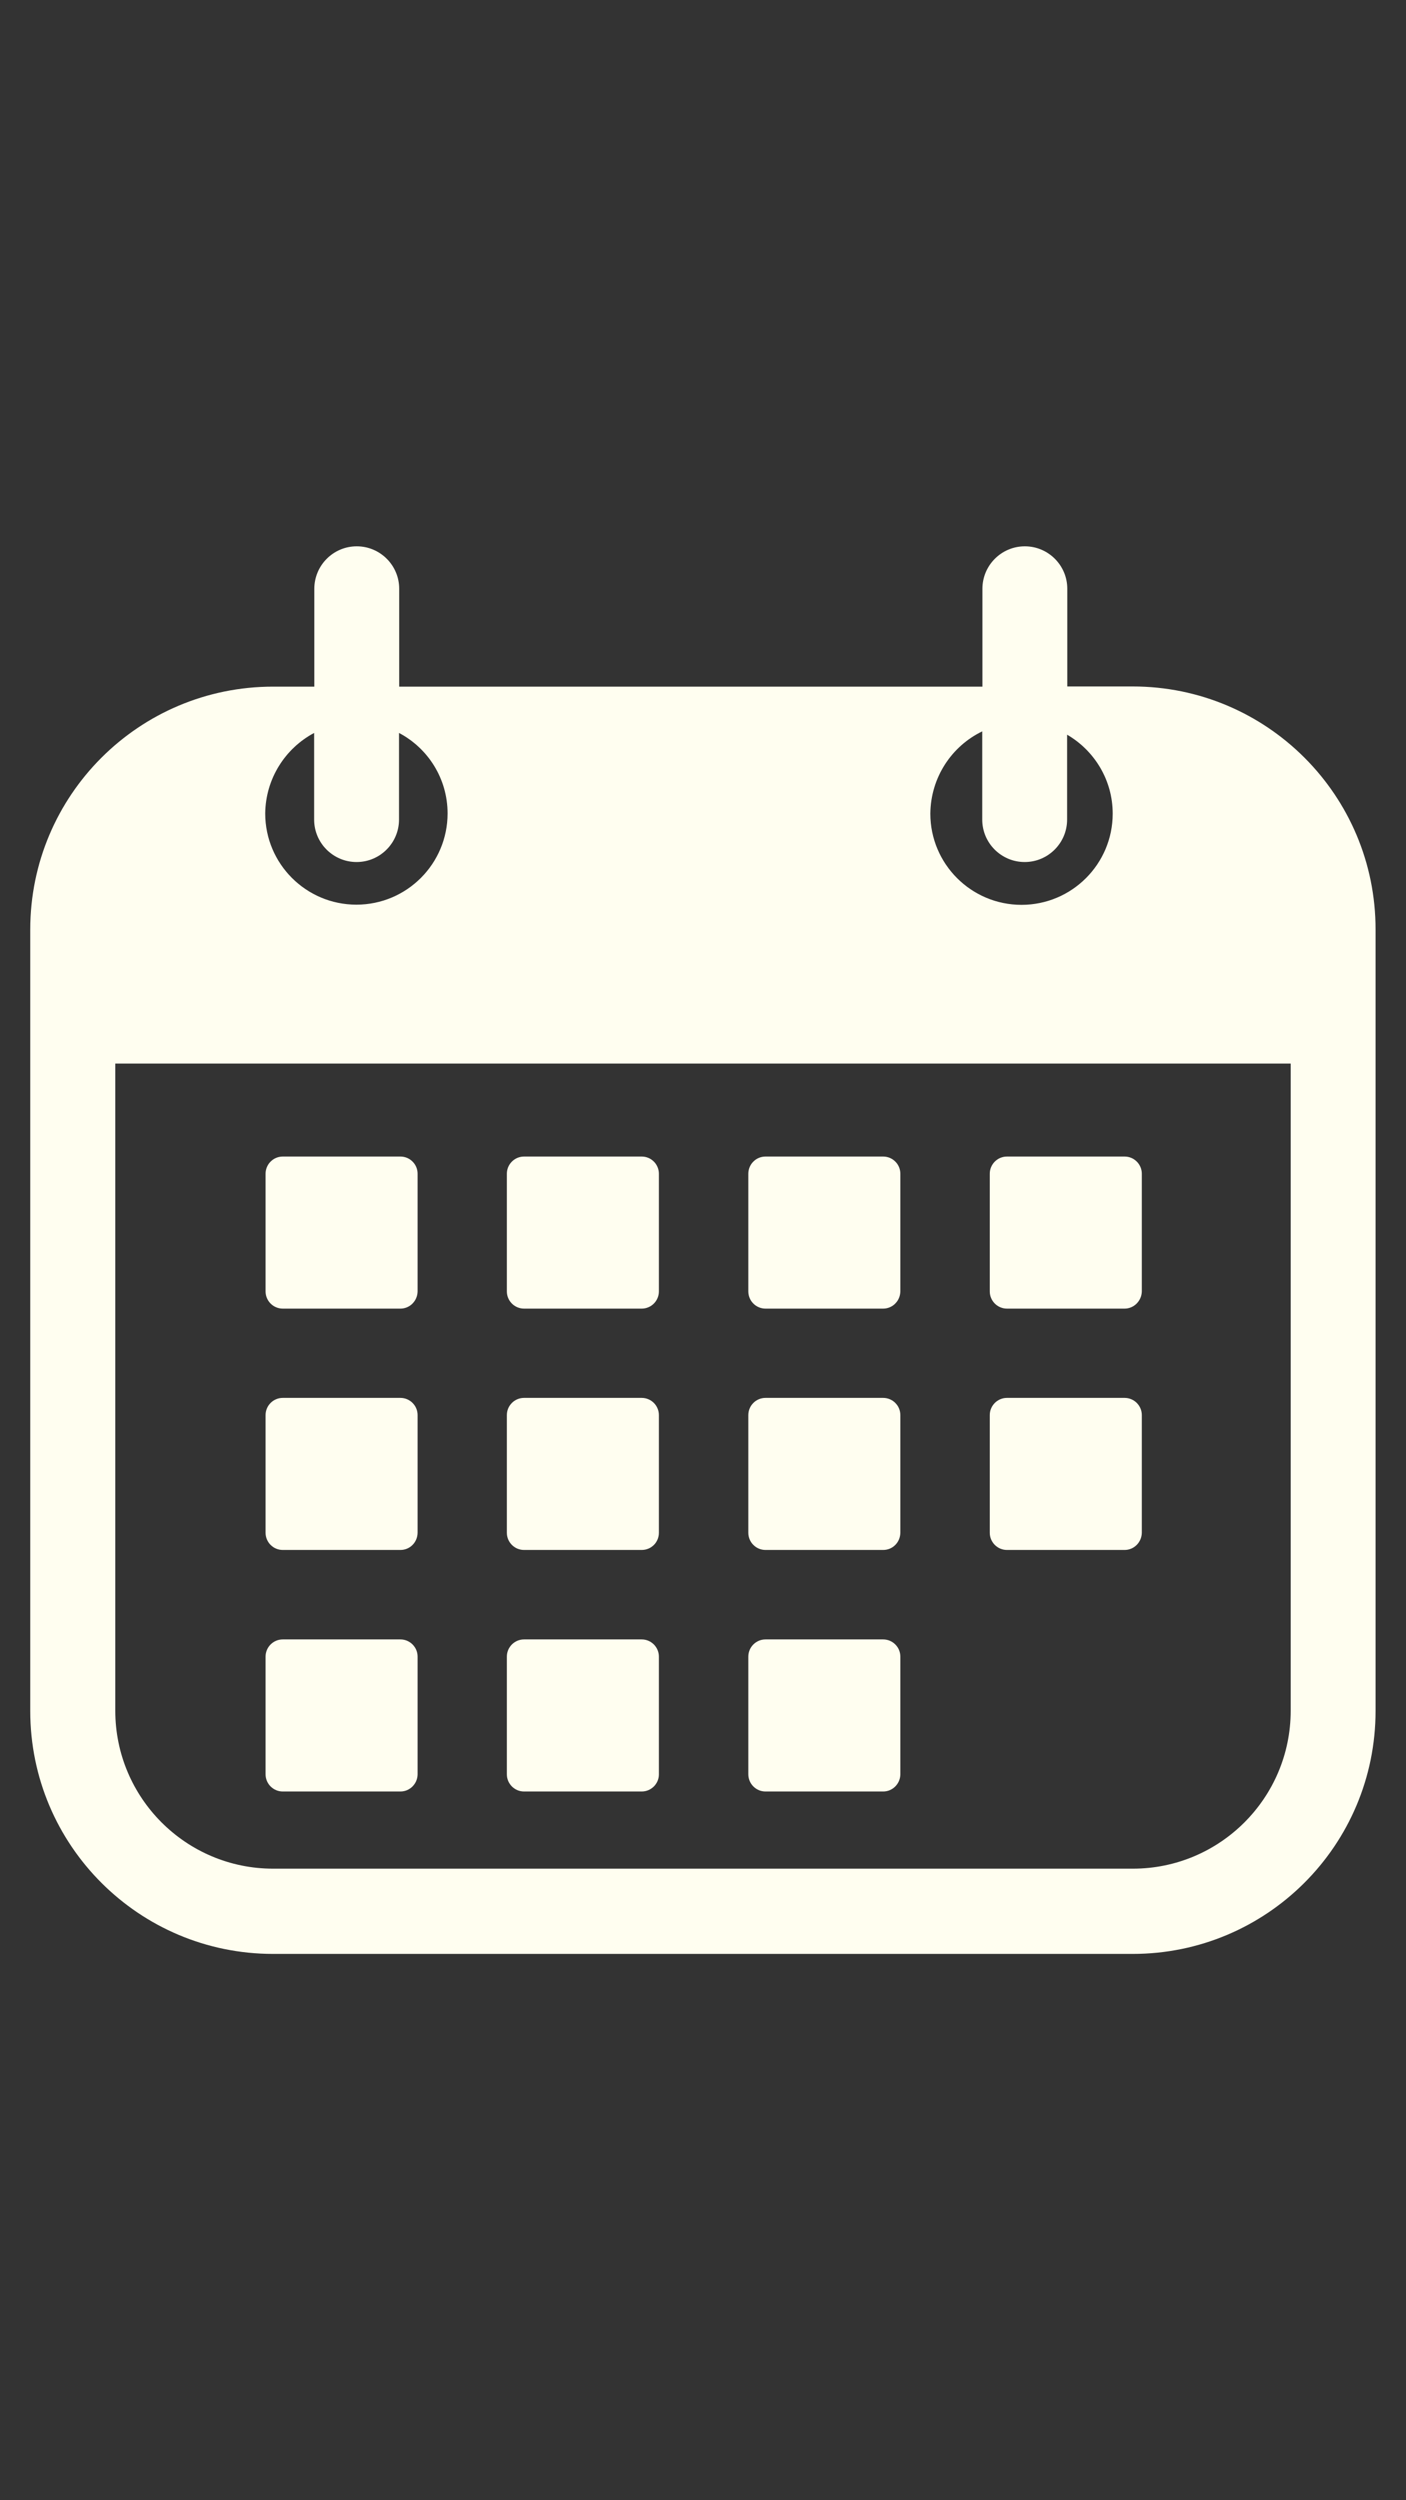 <svg xmlns="http://www.w3.org/2000/svg" xmlns:xlink="http://www.w3.org/1999/xlink" width="1080" zoomAndPan="magnify" viewBox="0 0 810 1440" height="1920" preserveAspectRatio="xMidYMid meet" version="1.0"><rect x="0" y="0" width="810" height="1440" fill="#333333" stroke="none"/><defs><clipPath id="330295823b"><path d="M 17.426 314.164 L 792.926 314.164 L 792.926 1125.664 L 17.426 1125.664 Z M 17.426 314.164 " clip-rule="nonzero"/></clipPath></defs><g clip-path="url(#330295823b)"><path fill="#fffef0" d="M 652.547 395.363 L 614.867 395.363 L 614.867 339.094 C 614.867 325.559 603.855 314.648 590.418 314.648 C 576.883 314.648 565.973 325.66 565.973 339.094 L 565.973 395.465 L 229.977 395.465 L 229.977 339.094 C 229.977 325.559 218.965 314.648 205.527 314.648 C 191.992 314.648 181.082 325.66 181.082 339.094 L 181.082 395.465 L 157.34 395.465 C 80.059 395.465 17.426 458.098 17.426 535.379 L 17.426 985.43 C 17.426 1062.711 80.059 1125.344 157.34 1125.344 L 652.547 1125.344 C 729.828 1125.344 792.461 1062.711 792.461 985.43 L 792.461 535.379 C 792.562 458.098 729.828 395.363 652.547 395.363 Z M 565.871 421.227 L 565.871 472.039 C 565.871 485.574 576.883 496.484 590.316 496.484 C 603.855 496.484 614.766 485.473 614.766 472.039 L 614.766 423.145 C 630.422 432.234 641.031 449.207 641.031 468.605 C 641.031 497.598 617.492 521.137 588.5 521.137 C 559.508 521.137 535.969 497.598 535.969 468.605 C 536.172 447.691 548.293 429.711 565.871 421.227 Z M 180.98 422.133 L 180.98 472.039 C 180.98 485.574 191.992 496.484 205.426 496.484 C 218.965 496.484 229.875 485.473 229.875 472.039 L 229.875 422.133 C 246.543 430.922 257.855 448.398 257.855 468.504 C 257.855 497.496 234.32 521.035 205.324 521.035 C 176.332 521.035 152.793 497.496 152.793 468.504 C 152.996 448.398 164.414 430.922 180.98 422.133 Z M 743.566 985.328 C 743.566 1035.535 702.754 1076.246 652.648 1076.246 L 157.34 1076.246 C 107.133 1076.246 66.422 1035.434 66.422 985.328 L 66.422 612.559 L 743.566 612.559 Z M 743.566 985.328 " fill-opacity="1" fill-rule="nonzero"/></g><path fill="#fffef0" d="M 230.684 753.688 L 162.898 753.688 C 157.441 753.688 152.996 749.242 152.996 743.785 L 152.996 676 C 152.996 670.547 157.441 666.102 162.898 666.102 L 230.684 666.102 C 236.137 666.102 240.582 670.547 240.582 676 L 240.582 743.785 C 240.48 749.242 236.137 753.688 230.684 753.688 Z M 230.684 753.688 " fill-opacity="1" fill-rule="nonzero"/><path fill="#fffef0" d="M 230.684 892.691 L 162.898 892.691 C 157.441 892.691 152.996 888.246 152.996 882.793 L 152.996 815.008 C 152.996 809.551 157.441 805.105 162.898 805.105 L 230.684 805.105 C 236.137 805.105 240.582 809.551 240.582 815.008 L 240.582 882.793 C 240.48 888.348 236.137 892.691 230.684 892.691 Z M 230.684 892.691 " fill-opacity="1" fill-rule="nonzero"/><path fill="#fffef0" d="M 230.684 1031.797 L 162.898 1031.797 C 157.441 1031.797 152.996 1027.352 152.996 1021.898 L 152.996 954.113 C 152.996 948.656 157.441 944.211 162.898 944.211 L 230.684 944.211 C 236.137 944.211 240.582 948.656 240.582 954.113 L 240.582 1022 C 240.48 1027.352 236.137 1031.797 230.684 1031.797 Z M 230.684 1031.797 " fill-opacity="1" fill-rule="nonzero"/><path fill="#fffef0" d="M 369.688 753.688 L 301.902 753.688 C 296.445 753.688 292.004 749.242 292.004 743.785 L 292.004 676 C 292.004 670.547 296.445 666.102 301.902 666.102 L 369.688 666.102 C 375.145 666.102 379.586 670.547 379.586 676 L 379.586 743.785 C 379.586 749.242 375.145 753.688 369.688 753.688 Z M 369.688 753.688 " fill-opacity="1" fill-rule="nonzero"/><path fill="#fffef0" d="M 369.688 892.691 L 301.902 892.691 C 296.445 892.691 292.004 888.246 292.004 882.793 L 292.004 815.008 C 292.004 809.551 296.445 805.105 301.902 805.105 L 369.688 805.105 C 375.145 805.105 379.586 809.551 379.586 815.008 L 379.586 882.793 C 379.586 888.348 375.145 892.691 369.688 892.691 Z M 369.688 892.691 " fill-opacity="1" fill-rule="nonzero"/><path fill="#fffef0" d="M 369.688 1031.797 L 301.902 1031.797 C 296.445 1031.797 292.004 1027.352 292.004 1021.898 L 292.004 954.113 C 292.004 948.656 296.445 944.211 301.902 944.211 L 369.688 944.211 C 375.145 944.211 379.586 948.656 379.586 954.113 L 379.586 1022 C 379.586 1027.352 375.145 1031.797 369.688 1031.797 Z M 369.688 1031.797 " fill-opacity="1" fill-rule="nonzero"/><path fill="#fffef0" d="M 508.793 753.688 L 441.008 753.688 C 435.555 753.688 431.109 749.242 431.109 743.785 L 431.109 676 C 431.109 670.547 435.555 666.102 441.008 666.102 L 508.793 666.102 C 514.25 666.102 518.695 670.547 518.695 676 L 518.695 743.785 C 518.594 749.242 514.25 753.688 508.793 753.688 Z M 508.793 753.688 " fill-opacity="1" fill-rule="nonzero"/><path fill="#fffef0" d="M 508.793 892.691 L 441.008 892.691 C 435.555 892.691 431.109 888.246 431.109 882.793 L 431.109 815.008 C 431.109 809.551 435.555 805.105 441.008 805.105 L 508.793 805.105 C 514.25 805.105 518.695 809.551 518.695 815.008 L 518.695 882.793 C 518.594 888.348 514.25 892.691 508.793 892.691 Z M 508.793 892.691 " fill-opacity="1" fill-rule="nonzero"/><path fill="#fffef0" d="M 508.793 1031.797 L 441.008 1031.797 C 435.555 1031.797 431.109 1027.352 431.109 1021.898 L 431.109 954.113 C 431.109 948.656 435.555 944.211 441.008 944.211 L 508.793 944.211 C 514.25 944.211 518.695 948.656 518.695 954.113 L 518.695 1022 C 518.594 1027.352 514.25 1031.797 508.793 1031.797 Z M 508.793 1031.797 " fill-opacity="1" fill-rule="nonzero"/><path fill="#fffef0" d="M 647.898 753.688 L 580.113 753.688 C 574.66 753.688 570.215 749.242 570.215 743.785 L 570.215 676 C 570.215 670.547 574.66 666.102 580.113 666.102 L 647.898 666.102 C 653.355 666.102 657.801 670.547 657.801 676 L 657.801 743.785 C 657.699 749.242 653.254 753.688 647.898 753.688 Z M 647.898 753.688 " fill-opacity="1" fill-rule="nonzero"/><path fill="#fffef0" d="M 647.898 892.691 L 580.113 892.691 C 574.66 892.691 570.215 888.246 570.215 882.793 L 570.215 815.008 C 570.215 809.551 574.66 805.105 580.113 805.105 L 647.898 805.105 C 653.355 805.105 657.801 809.551 657.801 815.008 L 657.801 882.793 C 657.699 888.348 653.254 892.691 647.898 892.691 Z M 647.898 892.691 " fill-opacity="1" fill-rule="nonzero"/></svg>